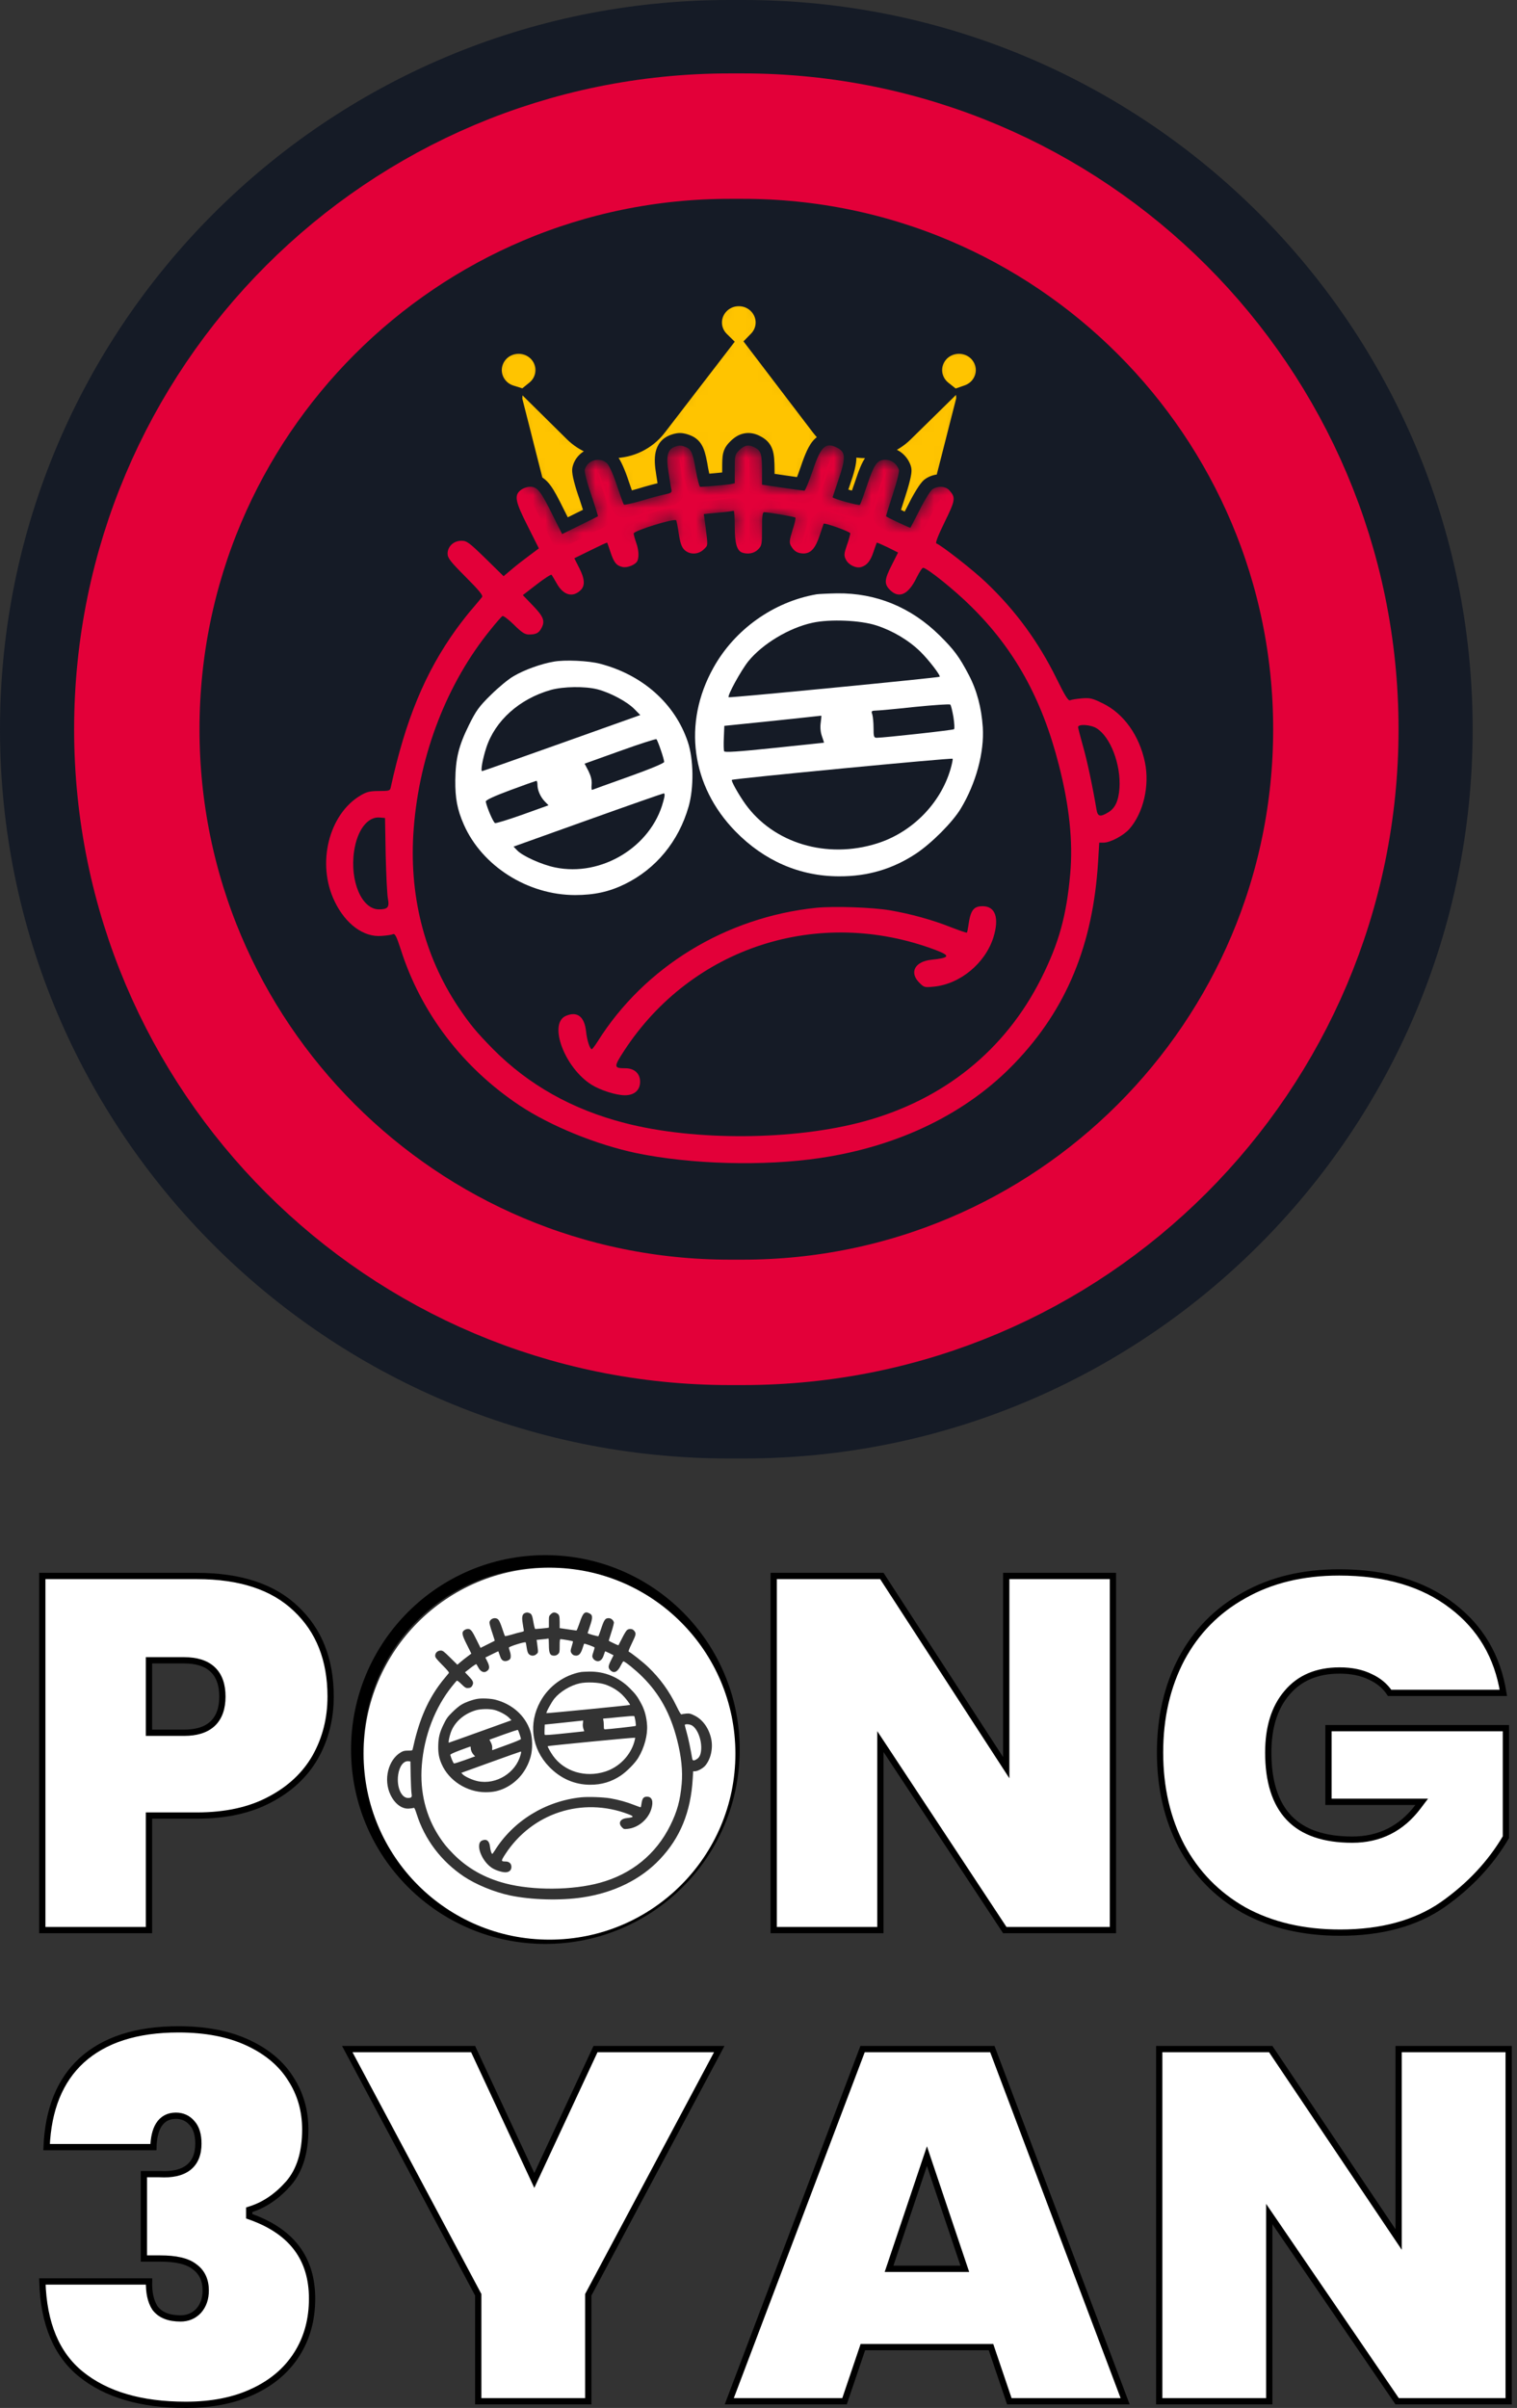 <svg width="121" height="192" viewBox="0 0 121 192" fill="none" xmlns="http://www.w3.org/2000/svg">
	<rect x="0" y="0" width="121" height="192" fill="#333333" stroke="none"/>
	<circle cx="43.5" cy="139.5" r="15" stroke="black"/>
	<path fill-rule="evenodd" clip-rule="evenodd" d="M29 139.829C29 131.639 35.639 125 43.829 125C52.019 125 58.658 131.639 58.658 139.829C58.658 148.019 52.019 154.659 43.829 154.659C35.639 154.659 29 148.019 29 139.829ZM41.865 128.619C41.657 128.705 41.607 128.923 41.688 129.419C41.723 129.663 41.763 129.911 41.779 129.972C41.799 130.068 41.774 130.088 41.561 130.134C41.429 130.159 41.095 130.25 40.816 130.336C40.538 130.417 40.294 130.473 40.279 130.453C40.259 130.433 40.163 130.159 40.056 129.84C39.945 129.495 39.818 129.212 39.748 129.141C39.525 128.918 39.119 129.034 39.043 129.343C39.028 129.409 39.109 129.744 39.246 130.134L39.27 130.207C39.381 130.548 39.468 130.818 39.459 130.828C39.454 130.833 39.195 130.964 38.886 131.116L38.329 131.395L38.025 130.782C37.655 130.022 37.544 129.885 37.321 129.885C37.23 129.885 37.098 129.931 37.022 129.992C36.809 130.159 36.844 130.351 37.245 131.147L37.594 131.851L37.305 132.069C37.148 132.185 36.895 132.383 36.748 132.509L36.48 132.737L35.907 132.17C35.385 131.658 35.32 131.608 35.147 131.608C34.904 131.608 34.712 131.79 34.712 132.018C34.712 132.155 34.793 132.266 35.279 132.758C35.709 133.193 35.836 133.35 35.801 133.401C35.77 133.441 35.644 133.593 35.517 133.745C35.386 133.892 35.152 134.196 34.99 134.419C34.002 135.802 33.384 137.312 32.913 139.485C32.893 139.576 32.852 139.586 32.548 139.586C32.265 139.586 32.158 139.612 31.971 139.723C30.958 140.321 30.568 141.907 31.145 143.107C31.49 143.832 32.063 144.257 32.63 144.207C32.787 144.197 32.949 144.171 32.99 144.151C33.05 144.126 33.101 144.227 33.233 144.637C33.871 146.664 35.188 148.406 36.991 149.617C37.969 150.27 39.413 150.863 40.669 151.132C42.392 151.492 44.687 151.557 46.475 151.289C48.972 150.914 51.11 149.86 52.625 148.259C54.261 146.537 55.097 144.48 55.254 141.826L55.289 141.233H55.426C55.639 141.233 56.049 141.01 56.237 140.802C56.682 140.291 56.885 139.424 56.733 138.674C56.556 137.819 56.065 137.12 55.406 136.795C55.072 136.628 55.001 136.613 54.737 136.633C54.575 136.648 54.408 136.674 54.367 136.694C54.312 136.714 54.21 136.557 53.952 136.025C53.375 134.835 52.645 133.827 51.703 132.925C51.293 132.53 50.3 131.75 50.148 131.694C50.107 131.684 50.193 131.456 50.406 131.015C50.751 130.306 50.761 130.23 50.553 129.997C50.431 129.865 50.188 129.85 50.021 129.966C49.96 130.007 49.778 130.301 49.626 130.61C49.493 130.876 49.374 131.102 49.338 131.171L49.327 131.192C49.317 131.208 48.603 130.868 48.557 130.827C48.552 130.822 48.648 130.508 48.77 130.128C48.901 129.728 48.983 129.399 48.962 129.343C48.896 129.151 48.729 129.024 48.542 129.024C48.278 129.024 48.182 129.161 47.959 129.835C47.853 130.154 47.751 130.437 47.731 130.463C47.696 130.493 46.87 130.265 46.87 130.219C46.87 130.215 46.943 129.994 47.033 129.724L47.047 129.683C47.291 128.968 47.285 128.781 47.017 128.644C46.647 128.452 46.5 128.588 46.237 129.384C46.12 129.728 46.004 130.012 45.978 130.012C45.958 130.012 45.763 129.984 45.508 129.947L45.289 129.915L44.641 129.819V129.333C44.636 128.826 44.605 128.735 44.403 128.629C44.225 128.532 44.084 128.558 43.927 128.715C43.785 128.857 43.78 128.882 43.78 129.318V129.774L43.643 129.804C43.511 129.824 42.802 129.89 42.691 129.89C42.665 129.89 42.604 129.662 42.554 129.384C42.458 128.811 42.407 128.684 42.23 128.619C42.078 128.558 42.017 128.558 41.865 128.619ZM43.78 131.152C43.78 131.684 43.846 131.917 44.008 131.983C44.185 132.049 44.393 132.013 44.514 131.886C44.631 131.77 44.641 131.729 44.641 131.228C44.641 130.838 44.656 130.696 44.707 130.696C44.833 130.696 45.664 130.843 45.695 130.868C45.71 130.889 45.669 131.066 45.603 131.269C45.507 131.588 45.497 131.659 45.553 131.765C45.649 131.943 45.76 132.008 45.948 132.013C46.181 132.013 46.328 131.851 46.465 131.426C46.505 131.299 46.545 131.185 46.568 131.12C46.579 131.088 46.586 131.068 46.586 131.066C46.622 131.025 47.427 131.319 47.427 131.37C47.427 131.405 47.381 131.578 47.321 131.75C47.23 132.018 47.225 132.079 47.285 132.201C47.367 132.373 47.594 132.489 47.761 132.449C47.949 132.398 48.066 132.257 48.162 131.958C48.212 131.806 48.258 131.679 48.263 131.669C48.273 131.659 48.425 131.73 48.608 131.816L48.937 131.983L48.739 132.378C48.501 132.849 48.491 132.986 48.689 133.184C48.972 133.462 49.266 133.32 49.525 132.778C49.611 132.606 49.697 132.469 49.727 132.469C49.854 132.474 50.735 133.189 51.252 133.711C52.615 135.068 53.481 136.648 54.013 138.751C54.347 140.063 54.464 141.203 54.373 142.231C54.256 143.558 54.018 144.435 53.456 145.565C52.321 147.849 50.381 149.43 47.853 150.124C45.654 150.727 42.523 150.752 40.315 150.175C38.653 149.744 37.27 148.959 36.145 147.814C35.608 147.262 35.421 147.029 35.051 146.477C33.962 144.825 33.48 142.869 33.643 140.772C33.825 138.407 34.696 136.142 36.074 134.435C36.247 134.217 36.414 134.025 36.444 134.009C36.469 133.989 36.637 134.115 36.809 134.288C37.057 134.536 37.153 134.597 37.28 134.597C37.508 134.597 37.594 134.551 37.68 134.384C37.797 134.161 37.736 134.019 37.392 133.66L37.088 133.341L37.523 133.001C37.761 132.814 37.974 132.677 37.994 132.692C38.01 132.713 38.086 132.834 38.156 132.966C38.364 133.346 38.663 133.432 38.916 133.179C39.058 133.037 39.043 132.819 38.866 132.469L38.714 132.165L39.225 131.912C39.509 131.77 39.742 131.659 39.752 131.669C39.757 131.679 39.803 131.811 39.853 131.963C39.959 132.297 40.046 132.403 40.233 132.444C40.395 132.479 40.659 132.368 40.709 132.241C40.76 132.105 40.745 131.886 40.664 131.659C40.623 131.542 40.588 131.41 40.588 131.375C40.588 131.289 41.859 130.889 41.93 130.954C41.94 130.969 41.981 131.162 42.011 131.38C42.057 131.679 42.103 131.811 42.189 131.897C42.356 132.059 42.629 132.054 42.802 131.881C42.812 131.872 42.821 131.863 42.829 131.855C42.854 131.831 42.873 131.813 42.886 131.791C42.928 131.722 42.915 131.619 42.86 131.187L42.837 131.005L42.802 130.757L43.151 130.721C43.46 130.696 43.607 130.676 43.744 130.651C43.765 130.65 43.78 130.873 43.78 131.152ZM55.203 137.586C55.644 137.859 55.979 138.746 55.928 139.501C55.898 139.906 55.791 140.139 55.568 140.271C55.32 140.423 55.239 140.402 55.203 140.179C55.087 139.475 54.904 138.599 54.773 138.143C54.692 137.849 54.621 137.581 54.621 137.55C54.621 137.444 55.016 137.469 55.203 137.586ZM32.757 141.613C32.772 142.251 32.802 142.89 32.827 143.021C32.878 143.295 32.822 143.361 32.544 143.361C32.002 143.361 31.622 142.464 31.759 141.511C31.855 140.838 32.184 140.397 32.569 140.432L32.736 140.447L32.757 141.613ZM43.101 135.666C43.775 134.435 45.006 133.553 46.364 133.315C46.435 133.305 46.723 133.29 47.013 133.285C48.238 133.269 49.343 133.725 50.244 134.622C50.7 135.078 50.867 135.301 51.172 135.889C51.425 136.375 51.572 136.932 51.612 137.555C51.663 138.351 51.399 139.344 50.913 140.154C50.655 140.585 50.001 141.248 49.505 141.583C48.77 142.074 47.975 142.312 47.073 142.307C45.832 142.307 44.707 141.811 43.8 140.873C42.402 139.424 42.134 137.424 43.101 135.666ZM49.636 135.139C49.271 134.779 48.765 134.475 48.253 134.308C47.747 134.141 46.789 134.1 46.237 134.222C45.492 134.384 44.656 134.896 44.211 135.448C43.977 135.742 43.537 136.552 43.588 136.598C43.613 136.623 50.219 135.975 50.249 135.944C50.29 135.909 49.9 135.397 49.636 135.139ZM50.705 137.616C50.725 137.601 50.715 137.423 50.685 137.226C50.649 137.028 50.609 136.846 50.584 136.831C50.563 136.811 50.052 136.846 49.454 136.907C48.856 136.973 48.299 137.023 48.223 137.023C48.096 137.028 48.086 137.044 48.122 137.14C48.142 137.206 48.162 137.398 48.162 137.571C48.162 137.854 48.172 137.89 48.263 137.89C48.527 137.885 50.675 137.646 50.705 137.616ZM46.531 137.834C46.485 137.697 46.475 137.545 46.495 137.403C46.511 137.282 46.52 137.185 46.51 137.185C46.504 137.188 46.278 137.212 45.93 137.249C45.666 137.278 45.331 137.313 44.97 137.352L43.45 137.51L43.435 137.884C43.425 138.092 43.43 138.285 43.445 138.32C43.46 138.361 43.876 138.335 45.026 138.214C45.887 138.123 46.596 138.047 46.596 138.047C46.601 138.042 46.571 137.945 46.531 137.834ZM48.273 141.259C49.373 140.909 50.275 139.992 50.594 138.888C50.639 138.731 50.669 138.579 50.66 138.558C50.644 138.523 43.734 139.192 43.689 139.232C43.658 139.263 43.897 139.693 44.114 140.002C45.006 141.254 46.683 141.765 48.273 141.259ZM38.06 135.463C37.67 135.529 37.128 135.726 36.799 135.924C36.637 136.015 36.318 136.283 36.08 136.521C35.705 136.891 35.608 137.028 35.386 137.484C35.062 138.147 34.965 138.543 34.955 139.242C34.95 139.814 35.016 140.179 35.224 140.655C35.801 141.983 37.245 142.904 38.739 142.904C39.342 142.904 39.819 142.798 40.31 142.555C41.293 142.069 42.007 141.192 42.321 140.088C42.494 139.485 42.483 138.573 42.296 138.016C41.89 136.8 40.872 135.883 39.524 135.529C39.165 135.432 38.41 135.397 38.06 135.463ZM39.444 136.344C39.849 136.451 40.376 136.734 40.609 136.972L40.796 137.165L38.319 138.056C36.951 138.548 35.821 138.953 35.801 138.953C35.75 138.953 35.816 138.568 35.933 138.208C36.211 137.342 36.981 136.648 37.969 136.364C38.364 136.253 39.053 136.243 39.444 136.344ZM41.444 138.279C41.505 138.452 41.551 138.624 41.551 138.659C41.551 138.7 41.105 138.887 40.431 139.13C39.813 139.353 39.296 139.541 39.276 139.551C39.256 139.556 39.251 139.475 39.261 139.373C39.271 139.242 39.235 139.105 39.16 138.948L39.038 138.715L40.157 138.309C40.77 138.087 41.287 137.919 41.307 137.935C41.323 137.95 41.389 138.107 41.444 138.279ZM37.549 139.379C37.549 139.561 37.64 139.769 37.776 139.916L37.898 140.042L37.088 140.336C36.637 140.498 36.247 140.62 36.211 140.61C36.156 140.589 35.958 140.128 35.917 139.926C35.907 139.88 36.16 139.759 36.687 139.561C37.118 139.399 37.488 139.267 37.513 139.262C37.533 139.257 37.549 139.313 37.549 139.379ZM41.52 139.926C41.141 141.365 39.57 142.332 38.106 142.023C37.685 141.937 37.073 141.658 36.905 141.476L36.794 141.359L39.134 140.513C40.421 140.047 41.5 139.667 41.536 139.662C41.576 139.662 41.576 139.733 41.52 139.926ZM39.449 147.576C40.923 145.2 43.496 143.609 46.353 143.31C46.921 143.254 48.121 143.295 48.684 143.392C49.332 143.503 50.021 143.696 50.589 143.923C50.862 144.03 51.1 144.116 51.111 144.101C51.12 144.091 51.141 143.994 51.156 143.888C51.222 143.392 51.318 143.26 51.607 143.26C52.012 143.26 52.139 143.635 51.946 144.258C51.688 145.079 50.903 145.737 50.077 145.823C49.778 145.854 49.758 145.854 49.611 145.702C49.282 145.372 49.464 145.023 49.991 144.967C50.573 144.906 50.604 144.84 50.128 144.658C46.435 143.25 42.427 144.562 40.289 147.865C39.95 148.391 39.955 148.427 40.325 148.427C40.609 148.427 40.791 148.594 40.791 148.858C40.791 149.126 40.609 149.288 40.31 149.288C40.036 149.288 39.545 149.131 39.261 148.954C38.41 148.417 37.888 147.013 38.44 146.76C38.8 146.598 39.033 146.776 39.084 147.247C39.114 147.54 39.205 147.819 39.266 147.819C39.282 147.819 39.362 147.712 39.449 147.576Z" fill="white"/>
	<path d="M11.882 145.014V153.896H3.372V125.662H15.703C19.18 125.662 21.801 126.543 23.607 128.271L23.608 128.272C25.444 130.003 26.371 132.328 26.371 135.274C26.371 137.046 25.961 138.653 25.145 140.101C24.333 141.517 23.125 142.649 21.513 143.495L21.511 143.495C19.932 144.337 18 144.764 15.703 144.764H12.132H11.882V145.014ZM12.132 132.386H11.882V132.636V137.912V138.162H12.132H14.689C15.657 138.162 16.43 137.934 16.96 137.435C17.494 136.932 17.739 136.196 17.739 135.274C17.739 134.352 17.494 133.616 16.96 133.114C16.43 132.614 15.657 132.386 14.689 132.386H12.132Z" fill="white" stroke="black" stroke-width="0.5"/>
	<path d="M70.223 139.698V153.896H61.713V125.662H70.338L79.801 140.24L80.261 140.948V140.104V125.662H88.771V153.896H80.145L70.682 139.56L70.223 138.866V139.698Z" fill="white" stroke="black" stroke-width="0.5"/>
	<path d="M112.897 143.669H105.963V137.797H120.115V146.489C118.892 148.568 117.212 150.362 115.067 151.871C112.928 153.35 110.207 154.099 106.89 154.099C103.949 154.099 101.396 153.498 99.22 152.305C97.07 151.083 95.413 149.386 94.246 147.211C93.104 145.033 92.529 142.544 92.529 139.738C92.529 136.933 93.104 134.444 94.246 132.266C95.413 130.09 97.07 128.407 99.219 127.213L99.219 127.213L99.221 127.212C101.37 125.992 103.896 125.378 106.809 125.378C110.53 125.378 113.53 126.274 115.828 128.045L115.829 128.046C118.082 129.762 119.443 132.069 119.912 134.983H110.841C110.468 134.43 109.955 134.005 109.312 133.71C108.62 133.365 107.797 133.198 106.85 133.198C105.058 133.198 103.644 133.789 102.641 134.991C101.645 136.158 101.161 137.751 101.161 139.738C101.161 142.019 101.697 143.769 102.813 144.943L102.813 144.943C103.932 146.12 105.634 146.685 107.864 146.685C110.027 146.685 111.777 145.809 113.096 144.07L113.4 143.669H112.897Z" fill="white" stroke="black" stroke-width="0.5"/>
	<path d="M24.892 183.28C24.892 184.96 24.486 186.434 23.678 187.708C22.87 188.982 21.711 189.975 20.19 190.684L20.188 190.684C18.697 191.391 16.91 191.75 14.822 191.75C11.237 191.75 8.458 190.924 6.455 189.303C4.517 187.734 3.478 185.288 3.378 181.915H11.887C11.868 182.787 12.014 183.499 12.356 184.022L12.36 184.029L12.365 184.035C12.792 184.607 13.497 184.862 14.404 184.862C14.971 184.862 15.455 184.661 15.838 184.26L15.838 184.26L15.844 184.253C16.226 183.823 16.409 183.276 16.409 182.634C16.409 181.817 16.118 181.171 15.516 180.739C14.944 180.283 14.008 180.083 12.774 180.083H11.478V173.356H12.725C13.696 173.411 14.475 173.255 15.016 172.84C15.569 172.416 15.824 171.758 15.824 170.926C15.824 170.225 15.665 169.654 15.3 169.266C14.972 168.888 14.541 168.698 14.028 168.698C13.431 168.698 12.961 168.948 12.655 169.443C12.391 169.871 12.259 170.466 12.236 171.201H3.715C3.841 168.174 4.781 165.881 6.508 164.289C8.314 162.648 10.879 161.811 14.237 161.811C16.411 161.811 18.253 162.17 19.772 162.878L19.772 162.878C21.296 163.587 22.426 164.541 23.176 165.732L23.176 165.732L23.178 165.735C23.958 166.93 24.349 168.281 24.349 169.796C24.349 171.64 23.9 173.055 23.031 174.074C22.137 175.094 21.143 175.779 20.05 176.139L19.878 176.195V176.376V176.538V176.714L20.043 176.773C21.681 177.367 22.889 178.206 23.688 179.281C24.487 180.354 24.892 181.682 24.892 183.28Z" fill="white" stroke="black" stroke-width="0.5"/>
	<path d="M57.37 163.385L46.952 182.92L46.923 182.975V183.037V191.467H38.147V183.037V182.975L38.117 182.92L27.7 163.385H37.737L42.392 173.374L42.618 173.86L42.845 173.374L47.499 163.385H57.37Z" fill="white" stroke="black" stroke-width="0.5"/>
	<path d="M79.102 187.317L79.045 187.147H78.866H69.004H68.825L68.767 187.317L67.362 191.467H58.168L68.801 163.385H79.152L89.744 191.467H80.507L79.102 187.317ZM76.609 180.906H76.957L76.846 180.577L74.172 172.624L73.935 171.919L73.698 172.624L71.024 180.577L70.913 180.906H71.261H76.609Z" fill="white" stroke="black" stroke-width="0.5"/>
	<path d="M101.239 177.345V191.467H92.463V163.385H101.356L111.101 177.889L111.559 178.57V177.749V163.385H120.335V191.467H111.441L101.695 177.204L101.239 176.536V177.345Z" fill="white" stroke="black" stroke-width="0.5"/>
	<path d="M59.317 0H58.146C26.033 0 0 26.033 0 58.146V58.147C0 90.26 26.033 116.293 58.146 116.293H59.317C91.43 116.293 117.463 90.26 117.463 58.147V58.146C117.463 26.033 91.43 0 59.317 0Z" fill="#151B26"/>
	<path d="M59.258 10.854H58.205C32.086 10.854 10.913 32.027 10.913 58.146C10.913 84.265 32.086 105.439 58.205 105.439H59.258C85.377 105.439 106.551 84.265 106.551 58.146C106.551 32.027 85.377 10.854 59.258 10.854Z" stroke="#E30039" stroke-width="10"/>
	<path d="M53.77 35.644C53.245 35.859 53.117 36.404 53.321 37.645C53.411 38.254 53.513 38.874 53.552 39.026C53.603 39.267 53.539 39.318 53.002 39.432C52.669 39.495 51.824 39.723 51.121 39.939C50.417 40.142 49.803 40.28 49.764 40.23C49.713 40.179 49.47 39.495 49.202 38.697C48.92 37.836 48.6 37.126 48.421 36.949C47.858 36.391 46.834 36.683 46.642 37.456C46.604 37.62 46.808 38.456 47.154 39.432C47.462 40.37 47.717 41.142 47.692 41.168C47.679 41.18 47.026 41.509 46.246 41.889L44.838 42.586L44.07 41.053C43.136 39.153 42.854 38.811 42.291 38.811C42.061 38.811 41.728 38.925 41.536 39.077C40.999 39.494 41.088 39.976 42.099 41.965L42.982 43.726L42.253 44.271C41.856 44.562 41.216 45.056 40.845 45.373L40.167 45.943L38.721 44.524C37.403 43.245 37.237 43.118 36.801 43.118C36.187 43.118 35.701 43.574 35.701 44.144C35.701 44.486 35.906 44.764 37.134 45.993C38.221 47.083 38.541 47.475 38.452 47.602C38.375 47.704 38.055 48.084 37.735 48.464C37.403 48.831 36.814 49.592 36.405 50.149C33.909 53.608 32.348 57.382 31.158 62.818C31.107 63.046 31.005 63.071 30.237 63.071C29.52 63.071 29.251 63.134 28.778 63.413C26.22 64.908 25.234 68.873 26.693 71.876C27.563 73.687 29.01 74.751 30.442 74.625C30.839 74.6 31.248 74.536 31.351 74.486C31.505 74.422 31.633 74.675 31.966 75.702C33.578 80.769 36.904 85.127 41.459 88.154C43.929 89.789 47.576 91.271 50.749 91.942C55.1 92.842 60.897 93.007 65.414 92.335C71.723 91.398 77.123 88.763 80.948 84.759C85.081 80.452 87.192 75.308 87.589 68.67L87.679 67.188H88.024C88.561 67.188 89.598 66.631 90.071 66.111C91.197 64.832 91.709 62.665 91.325 60.79C90.878 58.65 89.636 56.902 87.973 56.091C87.128 55.673 86.949 55.634 86.284 55.685C85.874 55.723 85.452 55.786 85.35 55.837C85.209 55.888 84.953 55.496 84.301 54.165C82.842 51.188 80.999 48.667 78.62 46.412C77.583 45.423 75.075 43.473 74.691 43.333C74.589 43.308 74.806 42.738 75.344 41.636C76.214 39.862 76.24 39.672 75.715 39.089C75.408 38.76 74.793 38.722 74.371 39.013C74.218 39.114 73.757 39.849 73.373 40.622C72.977 41.407 72.631 42.054 72.618 42.079C72.593 42.117 70.788 41.269 70.673 41.167C70.66 41.154 70.903 40.369 71.21 39.418C71.543 38.417 71.748 37.594 71.697 37.455C71.53 36.974 71.108 36.657 70.634 36.657C69.969 36.657 69.725 36.999 69.163 38.684C68.894 39.482 68.638 40.191 68.587 40.255C68.498 40.331 66.412 39.761 66.412 39.646C66.412 39.634 66.617 39.026 66.86 38.304C67.474 36.518 67.461 36.049 66.783 35.706C65.849 35.225 65.477 35.567 64.812 37.556C64.518 38.417 64.223 39.127 64.159 39.127C64.095 39.127 63.315 39.013 62.419 38.886L60.781 38.646V37.429C60.769 36.163 60.692 35.934 60.18 35.668C59.732 35.428 59.374 35.491 58.977 35.884C58.618 36.239 58.606 36.301 58.606 37.391V38.531L58.261 38.607C57.928 38.658 56.137 38.823 55.855 38.823C55.791 38.823 55.637 38.253 55.51 37.556C55.267 36.124 55.138 35.808 54.691 35.643C54.307 35.492 54.153 35.492 53.77 35.644ZM58.606 41.978C58.606 43.308 58.773 43.891 59.182 44.056C59.63 44.22 60.154 44.132 60.461 43.815C60.756 43.524 60.781 43.422 60.781 42.168C60.781 41.193 60.819 40.838 60.947 40.838C61.267 40.838 63.366 41.206 63.443 41.269C63.481 41.32 63.379 41.763 63.212 42.27C62.969 43.068 62.943 43.246 63.084 43.512C63.327 43.955 63.609 44.12 64.082 44.133C64.671 44.133 65.042 43.727 65.388 42.663C65.541 42.182 65.695 41.776 65.695 41.763C65.784 41.662 67.819 42.397 67.819 42.523C67.819 42.612 67.704 43.043 67.551 43.473C67.32 44.145 67.308 44.297 67.461 44.601C67.666 45.032 68.242 45.323 68.664 45.222C69.137 45.095 69.432 44.741 69.675 43.993C69.803 43.613 69.918 43.296 69.93 43.271C69.956 43.246 70.34 43.423 70.8 43.639L71.632 44.056L71.134 45.045C70.532 46.223 70.507 46.565 71.005 47.059C71.722 47.756 72.465 47.401 73.117 46.046C73.335 45.615 73.552 45.273 73.629 45.273C73.949 45.285 76.175 47.072 77.48 48.377C80.922 51.771 83.111 55.724 84.454 60.981C85.299 64.262 85.593 67.113 85.363 69.684C85.068 73.003 84.467 75.195 83.047 78.02C80.18 83.733 75.28 87.686 68.894 89.422C63.341 90.93 55.433 90.992 49.853 89.549C45.656 88.472 42.163 86.508 39.322 83.645C37.966 82.264 37.492 81.682 36.558 80.301C33.807 76.171 32.591 71.281 33.001 66.036C33.461 60.12 35.662 54.457 39.143 50.188C39.578 49.643 40 49.162 40.077 49.123C40.141 49.073 40.563 49.389 40.999 49.82C41.626 50.441 41.869 50.593 42.188 50.593C42.764 50.593 42.982 50.479 43.199 50.061C43.494 49.504 43.34 49.149 42.47 48.25L41.702 47.452L42.803 46.603C43.404 46.134 43.942 45.792 43.993 45.83C44.031 45.881 44.223 46.185 44.402 46.514C44.927 47.464 45.681 47.68 46.322 47.047C46.68 46.691 46.642 46.147 46.194 45.273L45.809 44.513L47.102 43.879C47.818 43.524 48.407 43.246 48.432 43.271C48.445 43.296 48.561 43.626 48.688 44.005C48.956 44.842 49.174 45.108 49.648 45.209C50.057 45.298 50.723 45.02 50.85 44.702C50.978 44.361 50.94 43.815 50.735 43.245C50.633 42.954 50.544 42.625 50.544 42.536C50.544 42.321 53.755 41.32 53.934 41.484C53.96 41.522 54.063 42.004 54.139 42.548C54.254 43.296 54.37 43.625 54.587 43.841C55.01 44.246 55.7 44.234 56.136 43.803C56.495 43.448 56.481 43.625 56.225 41.611L56.136 40.99L57.019 40.902C57.799 40.838 58.17 40.788 58.516 40.725C58.568 40.724 58.606 41.281 58.606 41.978ZM87.462 58.067C88.575 58.751 89.419 60.968 89.291 62.856C89.214 63.869 88.946 64.452 88.382 64.782C87.755 65.162 87.55 65.111 87.461 64.554C87.166 62.792 86.706 60.601 86.373 59.461C86.169 58.726 85.99 58.055 85.99 57.979C85.99 57.712 86.987 57.776 87.462 58.067ZM30.762 68.139C30.801 69.735 30.877 71.331 30.941 71.66C31.07 72.344 30.929 72.509 30.225 72.509C28.856 72.509 27.896 70.267 28.242 67.885C28.485 66.2 29.317 65.098 30.289 65.186L30.711 65.224L30.762 68.139Z" fill="#E30039"/>
	<path d="M65.132 47.387C61.703 47.983 58.593 50.187 56.892 53.265C54.448 57.661 55.125 62.665 58.658 66.288C60.948 68.632 63.789 69.874 66.924 69.874C69.202 69.886 71.211 69.291 73.067 68.062C74.32 67.226 75.971 65.567 76.624 64.49C77.852 62.463 78.517 59.98 78.39 57.991C78.287 56.433 77.916 55.039 77.277 53.823C76.509 52.353 76.087 51.796 74.935 50.656C72.657 48.413 69.868 47.273 66.771 47.311C66.041 47.324 65.312 47.362 65.132 47.387ZM69.905 49.87C71.198 50.288 72.477 51.048 73.398 51.948C74.064 52.594 75.049 53.874 74.947 53.962C74.87 54.038 58.184 55.66 58.12 55.596C57.992 55.483 59.105 53.455 59.694 52.721C60.82 51.34 62.931 50.061 64.812 49.655C66.207 49.351 68.626 49.452 69.905 49.87ZM76.047 57.167C76.124 57.661 76.149 58.105 76.099 58.143C76.022 58.219 70.597 58.815 69.931 58.827C69.701 58.827 69.675 58.738 69.675 58.029C69.675 57.598 69.624 57.117 69.573 56.952C69.484 56.712 69.509 56.673 69.829 56.661C70.021 56.661 71.428 56.534 72.938 56.369C74.448 56.217 75.741 56.129 75.791 56.179C75.855 56.217 75.957 56.673 76.047 57.167ZM65.465 57.611C65.413 57.966 65.439 58.346 65.554 58.688C65.656 58.967 65.733 59.207 65.72 59.22C65.72 59.22 63.929 59.409 61.753 59.638C58.849 59.942 57.799 60.005 57.761 59.903C57.723 59.815 57.709 59.333 57.736 58.814L57.774 57.876L61.612 57.484C63.724 57.256 65.477 57.078 65.503 57.066C65.529 57.066 65.503 57.307 65.465 57.611ZM75.817 61.323C75.011 64.085 72.733 66.377 69.956 67.252C65.939 68.518 61.703 67.239 59.451 64.11C58.901 63.337 58.299 62.261 58.376 62.185C58.491 62.084 75.945 60.411 75.983 60.499C76.009 60.55 75.932 60.93 75.817 61.323Z" fill="white"/>
	<path d="M44.16 52.759C43.174 52.923 41.805 53.417 40.973 53.912C40.564 54.14 39.757 54.811 39.156 55.406C38.209 56.331 37.967 56.673 37.404 57.813C36.585 59.473 36.341 60.461 36.316 62.209C36.303 63.641 36.469 64.553 36.994 65.744C38.453 69.063 42.1 71.368 45.875 71.368C47.397 71.368 48.601 71.103 49.842 70.495C52.325 69.278 54.129 67.087 54.922 64.325C55.357 62.818 55.331 60.537 54.858 59.143C53.834 56.104 51.262 53.81 47.858 52.923C46.949 52.683 45.042 52.594 44.16 52.759ZM47.653 54.963C48.677 55.229 50.008 55.939 50.596 56.534L51.07 57.015L44.813 59.245C41.357 60.474 38.504 61.487 38.453 61.487C38.324 61.487 38.491 60.525 38.785 59.625C39.489 57.459 41.434 55.724 43.929 55.014C44.928 54.735 46.668 54.71 47.653 54.963ZM52.707 59.802C52.861 60.233 52.976 60.664 52.976 60.752C52.976 60.853 51.85 61.322 50.148 61.93C48.587 62.488 47.281 62.956 47.23 62.982C47.179 62.995 47.166 62.792 47.192 62.539C47.217 62.209 47.128 61.867 46.936 61.474L46.629 60.891L49.457 59.878C51.005 59.321 52.31 58.902 52.361 58.94C52.4 58.979 52.566 59.372 52.707 59.802ZM42.867 62.552C42.867 63.008 43.097 63.528 43.443 63.895L43.75 64.211L41.702 64.946C40.563 65.351 39.578 65.655 39.489 65.63C39.348 65.579 38.849 64.426 38.746 63.92C38.721 63.805 39.361 63.502 40.691 63.007C41.779 62.602 42.713 62.273 42.777 62.26C42.829 62.248 42.867 62.387 42.867 62.552ZM52.9 63.92C51.94 67.518 47.973 69.937 44.275 69.165C43.213 68.949 41.665 68.252 41.242 67.796L40.961 67.505L46.873 65.389C50.123 64.224 52.848 63.274 52.938 63.261C53.04 63.261 53.04 63.438 52.9 63.92Z" fill="white"/>
	<path d="M65.106 72.383C57.89 73.13 51.389 77.108 47.666 83.05C47.448 83.391 47.243 83.658 47.205 83.658C47.051 83.658 46.821 82.961 46.744 82.227C46.616 81.049 46.028 80.605 45.119 81.01C43.724 81.644 45.042 85.153 47.191 86.496C47.908 86.939 49.149 87.332 49.84 87.332C50.596 87.332 51.056 86.927 51.056 86.255C51.056 85.596 50.596 85.178 49.879 85.178C48.945 85.178 48.932 85.09 49.789 83.772C55.189 75.512 65.311 72.231 74.64 75.754C75.842 76.21 75.765 76.374 74.294 76.526C72.964 76.666 72.503 77.54 73.335 78.363C73.706 78.743 73.757 78.743 74.512 78.668C76.598 78.452 78.581 76.805 79.234 74.753C79.72 73.195 79.4 72.257 78.376 72.257C77.647 72.257 77.404 72.586 77.237 73.828C77.198 74.094 77.148 74.335 77.122 74.36C77.097 74.398 76.495 74.183 75.804 73.916C74.371 73.347 72.63 72.865 70.993 72.586C69.572 72.344 66.539 72.243 65.106 72.383Z" fill="#E30039"/>
	<mask id="mask0_163_46" style="mask-type:alpha" maskUnits="userSpaceOnUse" x="39" y="23" width="40" height="20">
	<path fill-rule="evenodd" clip-rule="evenodd" d="M77.268 31.675C77.274 31.782 77.266 31.892 77.239 32L75.476 38.916C75.149 38.759 74.702 38.785 74.371 39.013C74.218 39.114 73.757 39.849 73.373 40.622C73.037 41.288 72.737 41.854 72.646 42.026L72.618 42.079C72.593 42.117 70.788 41.269 70.673 41.167C70.66 41.154 70.903 40.369 71.21 39.418C71.543 38.417 71.748 37.594 71.697 37.455C71.53 36.974 71.108 36.657 70.634 36.657C69.969 36.657 69.725 36.999 69.162 38.684C68.894 39.482 68.638 40.191 68.587 40.255C68.498 40.331 66.412 39.761 66.412 39.646C66.412 39.634 66.597 39.083 66.825 38.407L66.859 38.304C67.474 36.517 67.461 36.049 66.783 35.706C65.849 35.225 65.477 35.567 64.812 37.556C64.518 38.417 64.224 39.127 64.159 39.127C64.109 39.127 63.616 39.056 62.972 38.965H62.971L62.971 38.965H62.971L62.419 38.886L60.781 38.645V37.429C60.769 36.162 60.692 35.934 60.18 35.668C59.732 35.427 59.374 35.491 58.977 35.883C58.619 36.238 58.606 36.301 58.606 37.391V38.531L58.261 38.607C57.928 38.658 56.136 38.823 55.855 38.823C55.791 38.823 55.637 38.253 55.51 37.556C55.267 36.124 55.138 35.807 54.691 35.643C54.307 35.491 54.154 35.491 53.77 35.644C53.245 35.859 53.117 36.404 53.321 37.645C53.411 38.253 53.513 38.874 53.552 39.026C53.603 39.267 53.539 39.318 53.002 39.431C52.669 39.495 51.825 39.723 51.121 39.938C50.417 40.141 49.803 40.28 49.764 40.23C49.713 40.179 49.47 39.495 49.202 38.697C48.92 37.836 48.6 37.126 48.421 36.948C47.858 36.391 46.834 36.683 46.642 37.456C46.604 37.62 46.809 38.456 47.154 39.432L47.215 39.616C47.494 40.468 47.715 41.144 47.692 41.167C47.679 41.18 47.026 41.509 46.245 41.889L44.938 42.536H44.813L44.07 41.053C43.207 39.297 42.901 38.872 42.415 38.817L40.693 32.036C40.665 31.924 40.657 31.812 40.664 31.702C39.714 31.408 39.023 30.536 39.023 29.509C39.023 28.241 40.075 27.21 41.367 27.21C42.66 27.21 43.711 28.241 43.711 29.509C43.711 30.223 43.378 30.861 42.855 31.284L45.93 34.322C46.707 35.09 47.785 35.53 48.888 35.53C50.193 35.53 51.436 34.922 52.219 33.904L57.272 27.338C56.847 26.922 56.585 26.347 56.585 25.714C56.585 24.446 57.636 23.415 58.929 23.415C60.221 23.415 61.273 24.446 61.273 25.714C61.273 26.328 61.024 26.886 60.622 27.299C60.623 27.301 60.625 27.303 60.626 27.305L65.642 33.889C66.425 34.916 67.673 35.53 68.981 35.53C70.094 35.53 71.141 35.105 71.928 34.333L75.022 31.298C74.489 30.876 74.146 30.232 74.146 29.509C74.146 28.241 75.198 27.21 76.49 27.21C77.783 27.21 78.834 28.241 78.834 29.509C78.834 30.509 78.179 31.359 77.268 31.675ZM65.695 41.763C65.779 41.668 67.573 42.308 67.796 42.493L65.439 42.505C65.522 42.252 65.601 42.033 65.648 41.9V41.899C65.677 41.817 65.695 41.767 65.695 41.763ZM63.212 42.27C63.185 42.359 63.161 42.441 63.139 42.516L60.78 42.528C60.781 42.419 60.781 42.3 60.781 42.168C60.781 41.193 60.819 40.838 60.947 40.838C61.267 40.838 63.366 41.206 63.443 41.269C63.481 41.32 63.379 41.763 63.212 42.27ZM58.606 41.978C58.606 42.181 58.61 42.367 58.618 42.536H56.343C56.327 42.4 56.306 42.243 56.284 42.065L56.283 42.064L56.283 42.062C56.266 41.926 56.246 41.776 56.225 41.611L56.136 40.99L57.019 40.902C57.799 40.838 58.17 40.788 58.516 40.724C58.568 40.724 58.606 41.281 58.606 41.978ZM53.934 41.484C53.96 41.521 54.061 41.997 54.138 42.536H50.544V42.536C50.544 42.32 53.755 41.319 53.934 41.484Z" fill="white"/>
	</mask>
	<g mask="url(#mask0_163_46)">
	<path fill-rule="evenodd" clip-rule="evenodd" d="M77.268 31.675C77.274 31.782 77.266 31.892 77.239 32L75.476 38.916C75.149 38.759 74.702 38.785 74.371 39.013C74.218 39.114 73.757 39.849 73.373 40.622C73.037 41.288 72.737 41.854 72.646 42.026L72.618 42.079C72.593 42.117 70.788 41.269 70.673 41.167C70.66 41.154 70.903 40.369 71.21 39.418C71.543 38.417 71.748 37.594 71.697 37.455C71.53 36.974 71.108 36.657 70.634 36.657C69.969 36.657 69.725 36.999 69.162 38.684C68.894 39.482 68.638 40.191 68.587 40.255C68.498 40.331 66.412 39.761 66.412 39.646C66.412 39.634 66.597 39.083 66.825 38.407L66.859 38.304C67.474 36.517 67.461 36.049 66.783 35.706C65.849 35.225 65.477 35.567 64.812 37.556C64.518 38.417 64.224 39.127 64.159 39.127C64.109 39.127 63.616 39.056 62.972 38.965H62.971L62.971 38.965H62.971L62.419 38.886L60.781 38.645V37.429C60.769 36.162 60.692 35.934 60.18 35.668C59.732 35.427 59.374 35.491 58.977 35.883C58.619 36.238 58.606 36.301 58.606 37.391V38.531L58.261 38.607C57.928 38.658 56.136 38.823 55.855 38.823C55.791 38.823 55.637 38.253 55.51 37.556C55.267 36.124 55.138 35.807 54.691 35.643C54.307 35.491 54.154 35.491 53.77 35.644C53.245 35.859 53.117 36.404 53.321 37.645C53.411 38.253 53.513 38.874 53.552 39.026C53.603 39.267 53.539 39.318 53.002 39.431C52.669 39.495 51.825 39.723 51.121 39.938C50.417 40.141 49.803 40.28 49.764 40.23C49.713 40.179 49.47 39.495 49.202 38.697C48.92 37.836 48.6 37.126 48.421 36.948C47.858 36.391 46.834 36.683 46.642 37.456C46.604 37.62 46.809 38.456 47.154 39.432L47.215 39.616C47.494 40.468 47.715 41.144 47.692 41.167C47.679 41.18 47.026 41.509 46.245 41.889L44.938 42.536H44.813L44.07 41.053C43.207 39.297 42.901 38.872 42.415 38.817L40.693 32.036C40.665 31.924 40.657 31.812 40.664 31.702C39.714 31.408 39.023 30.536 39.023 29.509C39.023 28.241 40.075 27.21 41.367 27.21C42.66 27.21 43.711 28.241 43.711 29.509C43.711 30.223 43.378 30.861 42.855 31.284L45.93 34.322C46.707 35.09 47.785 35.53 48.888 35.53C50.193 35.53 51.436 34.922 52.219 33.904L57.272 27.338C56.847 26.922 56.585 26.347 56.585 25.714C56.585 24.446 57.636 23.415 58.929 23.415C60.221 23.415 61.273 24.446 61.273 25.714C61.273 26.328 61.024 26.886 60.622 27.299C60.623 27.301 60.625 27.303 60.626 27.305L65.642 33.889C66.425 34.916 67.673 35.53 68.981 35.53C70.094 35.53 71.141 35.105 71.928 34.333L75.022 31.298C74.489 30.876 74.146 30.232 74.146 29.509C74.146 28.241 75.198 27.21 76.49 27.21C77.783 27.21 78.834 28.241 78.834 29.509C78.834 30.509 78.179 31.359 77.268 31.675ZM65.695 41.763C65.779 41.668 67.573 42.308 67.796 42.493L65.439 42.505C65.522 42.252 65.601 42.033 65.648 41.9V41.899C65.677 41.817 65.695 41.767 65.695 41.763ZM63.212 42.27C63.185 42.359 63.161 42.441 63.139 42.516L60.78 42.528C60.781 42.419 60.781 42.3 60.781 42.168C60.781 41.193 60.819 40.838 60.947 40.838C61.267 40.838 63.366 41.206 63.443 41.269C63.481 41.32 63.379 41.763 63.212 42.27ZM58.606 41.978C58.606 42.181 58.61 42.367 58.618 42.536H56.343C56.327 42.4 56.306 42.243 56.284 42.065L56.283 42.064L56.283 42.062C56.266 41.926 56.246 41.776 56.225 41.611L56.136 40.99L57.019 40.902C57.799 40.838 58.17 40.788 58.516 40.724C58.568 40.724 58.606 41.281 58.606 41.978ZM53.934 41.484C53.96 41.521 54.061 41.997 54.138 42.536H50.544V42.536C50.544 42.32 53.755 41.319 53.934 41.484Z" fill="#FFC400"/>
	<path d="M77.239 32L78.207 32.247L78.208 32.246L77.239 32ZM77.268 31.675L76.941 30.73L76.227 30.977L76.27 31.732L77.268 31.675ZM75.476 38.916L75.042 39.817L76.143 40.346L76.445 39.163L75.476 38.916ZM74.371 39.013L74.922 39.848L74.931 39.842L74.94 39.836L74.371 39.013ZM73.373 40.622L74.266 41.073L74.269 41.067L73.373 40.622ZM72.646 42.026L71.762 41.558L71.761 41.559L72.646 42.026ZM72.618 42.079L73.452 42.631L73.479 42.59L73.502 42.546L72.618 42.079ZM70.673 41.167L69.969 41.877L69.99 41.898L70.012 41.917L70.673 41.167ZM71.21 39.418L70.261 39.103L70.259 39.111L71.21 39.418ZM71.697 37.455L70.751 37.781L70.755 37.792L70.759 37.802L71.697 37.455ZM69.162 38.684L70.11 39.003L70.111 39.001L69.162 38.684ZM68.587 40.255L69.234 41.017L69.308 40.954L69.368 40.879L68.587 40.255ZM66.825 38.407L65.877 38.088L66.825 38.407ZM66.859 38.304L65.914 37.978L65.912 37.984L66.859 38.304ZM66.783 35.706L66.325 36.595L66.332 36.599L66.783 35.706ZM64.812 37.556L65.758 37.879L65.761 37.873L64.812 37.556ZM62.972 38.965L63.113 37.975L63.111 37.974L62.972 38.965ZM62.971 38.965L62.831 39.955L62.832 39.955L62.971 38.965ZM62.971 38.965L63.112 37.974L63.111 37.974L62.971 38.965ZM62.971 38.965L62.83 39.955L62.831 39.955L62.971 38.965ZM62.419 38.886L62.274 39.875L62.278 39.876L62.419 38.886ZM60.781 38.645H59.781V39.509L60.636 39.635L60.781 38.645ZM60.781 37.429H61.781L61.781 37.419L60.781 37.429ZM60.18 35.668L59.706 36.549L59.718 36.555L60.18 35.668ZM58.977 35.883L58.273 35.173L58.977 35.883ZM58.606 38.531L58.821 39.508L59.606 39.335V38.531H58.606ZM58.261 38.607L58.412 39.596L58.444 39.59L58.476 39.584L58.261 38.607ZM55.51 37.556L54.524 37.723L54.526 37.736L55.51 37.556ZM54.691 35.643L54.324 36.573L54.335 36.577L54.346 36.581L54.691 35.643ZM53.77 35.644L53.401 34.714L53.39 34.718L53.77 35.644ZM53.321 37.645L54.311 37.5L54.31 37.491L54.308 37.483L53.321 37.645ZM53.552 39.026L54.53 38.817L54.526 38.798L54.521 38.779L53.552 39.026ZM53.002 39.431L53.189 40.414L53.199 40.412L53.209 40.41L53.002 39.431ZM51.121 39.938L51.398 40.899L51.406 40.897L51.413 40.895L51.121 39.938ZM49.764 40.23L50.562 39.626L50.519 39.569L50.468 39.519L49.764 40.23ZM49.202 38.697L48.251 39.008L48.254 39.016L49.202 38.697ZM48.421 36.948L49.126 36.239L49.124 36.238L48.421 36.948ZM46.642 37.456L45.672 37.214L45.67 37.222L45.668 37.23L46.642 37.456ZM47.154 39.432L48.105 39.121L48.101 39.109L48.097 39.098L47.154 39.432ZM47.215 39.616L46.264 39.927V39.927L47.215 39.616ZM47.692 41.167L46.988 40.457L46.988 40.457L47.692 41.167ZM46.245 41.889L45.808 40.99L45.802 40.993L46.245 41.889ZM44.938 42.536V43.536H45.172L45.382 43.433L44.938 42.536ZM44.813 42.536L43.919 42.984L44.196 43.536H44.813V42.536ZM44.07 41.053L43.173 41.494L43.176 41.501L44.07 41.053ZM42.415 38.817L41.446 39.063L41.616 39.734L42.304 39.811L42.415 38.817ZM40.693 32.036L39.724 32.282L39.724 32.282L40.693 32.036ZM40.664 31.702L41.662 31.766L41.713 30.979L40.959 30.746L40.664 31.702ZM42.855 31.284L42.227 30.506L41.357 31.209L42.153 31.995L42.855 31.284ZM45.93 34.322L46.633 33.61H46.633L45.93 34.322ZM52.219 33.904L51.427 33.295L52.219 33.904ZM57.272 27.338L58.064 27.948L58.605 27.245L57.972 26.624L57.272 27.338ZM60.622 27.299L59.905 26.602L59.302 27.22L59.827 27.907L60.622 27.299ZM60.626 27.305L59.809 27.881L59.819 27.896L59.83 27.91L60.626 27.305ZM65.642 33.889L66.438 33.283L65.642 33.889ZM71.928 34.333L71.228 33.619L71.228 33.619L71.928 34.333ZM75.022 31.298L75.722 32.012L76.532 31.218L75.642 30.514L75.022 31.298ZM67.796 42.493L67.801 43.493L70.556 43.479L68.434 41.722L67.796 42.493ZM65.695 41.763L64.946 41.1L64.695 41.384V41.763H65.695ZM65.439 42.505L64.49 42.192L64.055 43.511L65.444 43.505L65.439 42.505ZM65.648 41.9L66.59 42.235L66.591 42.231L65.648 41.9ZM65.648 41.899L64.706 41.564L64.705 41.568L65.648 41.899ZM63.139 42.516L63.144 43.516L63.89 43.512L64.099 42.796L63.139 42.516ZM63.212 42.27L62.262 41.959L62.259 41.968L62.256 41.979L63.212 42.27ZM60.78 42.528L59.78 42.52L59.772 43.533L60.785 43.528L60.78 42.528ZM63.443 41.269L64.244 40.67L64.172 40.575L64.08 40.498L63.443 41.269ZM58.618 42.536V43.536H59.667L59.617 42.489L58.618 42.536ZM56.343 42.536L55.351 42.66L55.46 43.536H56.343V42.536ZM56.284 42.065L55.292 42.192V42.193L56.284 42.065ZM56.283 42.064L57.275 41.937L57.275 41.935L56.283 42.064ZM56.283 42.062L55.291 42.19L55.291 42.191L56.283 42.062ZM56.225 41.611L57.217 41.485L57.216 41.477L57.215 41.468L56.225 41.611ZM56.136 40.99L56.036 39.995L54.997 40.099L55.146 41.133L56.136 40.99ZM57.019 40.902L56.938 39.905L56.928 39.906L56.919 39.907L57.019 40.902ZM58.516 40.724L58.503 39.724L58.418 39.726L58.335 39.741L58.516 40.724ZM54.138 42.536V43.536H55.29L55.128 42.396L54.138 42.536ZM53.934 41.484L54.764 40.925L54.698 40.828L54.611 40.748L53.934 41.484ZM50.544 42.536L49.544 42.539L49.546 43.536H50.544V42.536ZM50.544 42.536H49.544V42.538L50.544 42.536ZM78.208 32.246C78.264 32.026 78.278 31.814 78.266 31.618L76.27 31.732C76.271 31.751 76.269 31.757 76.269 31.755L78.208 32.246ZM76.445 39.163L78.207 32.247L76.27 31.753L74.507 38.669L76.445 39.163ZM74.94 39.836C74.947 39.831 74.97 39.819 75.004 39.817C75.02 39.815 75.033 39.816 75.042 39.818C75.051 39.82 75.05 39.821 75.042 39.817L75.909 38.014C75.257 37.701 74.427 37.759 73.803 38.19L74.94 39.836ZM74.269 41.067C74.448 40.707 74.643 40.358 74.808 40.094C74.891 39.961 74.959 39.86 75.007 39.795C75.019 39.779 75.028 39.767 75.035 39.759C75.042 39.75 75.045 39.746 75.045 39.747C75.044 39.747 75.043 39.749 75.039 39.753C75.036 39.756 75.03 39.762 75.022 39.77C75.01 39.781 74.975 39.813 74.922 39.848L73.822 38.178C73.692 38.263 73.599 38.364 73.555 38.412C73.5 38.474 73.448 38.54 73.402 38.602C73.309 38.727 73.209 38.877 73.11 39.037C72.909 39.359 72.683 39.764 72.478 40.177L74.269 41.067ZM73.53 42.494C73.621 42.321 73.925 41.748 74.266 41.073L72.481 40.171C72.149 40.828 71.853 41.388 71.762 41.558L73.53 42.494ZM73.502 42.546L73.53 42.493L71.761 41.559L71.734 41.612L73.502 42.546ZM70.012 41.917C70.095 41.99 70.18 42.04 70.197 42.05C70.234 42.073 70.274 42.095 70.311 42.115C70.385 42.156 70.476 42.203 70.573 42.251C70.769 42.35 71.014 42.468 71.254 42.581C71.493 42.693 71.734 42.803 71.921 42.884C72.013 42.924 72.103 42.962 72.177 42.99C72.21 43.002 72.263 43.022 72.321 43.038C72.344 43.045 72.411 43.063 72.495 43.073C72.532 43.078 72.629 43.088 72.752 43.071C72.829 43.06 73.205 43.004 73.452 42.631L71.784 41.527C72.03 41.155 72.405 41.1 72.479 41.09C72.599 41.073 72.693 41.083 72.726 41.087C72.802 41.096 72.857 41.111 72.865 41.114C72.894 41.122 72.906 41.127 72.887 41.12C72.857 41.109 72.801 41.086 72.718 41.05C72.556 40.979 72.334 40.878 72.105 40.77C71.875 40.663 71.647 40.552 71.471 40.464C71.382 40.419 71.313 40.383 71.267 40.358C71.255 40.352 71.246 40.347 71.24 40.344C71.237 40.342 71.234 40.34 71.232 40.339C71.231 40.338 71.23 40.338 71.23 40.338C71.23 40.338 71.231 40.339 71.234 40.34C71.237 40.342 71.242 40.345 71.248 40.349C71.255 40.354 71.29 40.378 71.334 40.416L70.012 41.917ZM70.259 39.111C70.105 39.589 69.965 40.027 69.866 40.35C69.817 40.51 69.776 40.647 69.747 40.747C69.733 40.795 69.719 40.845 69.709 40.888C69.704 40.907 69.695 40.943 69.688 40.984C69.685 41.001 69.677 41.05 69.674 41.112C69.672 41.14 69.67 41.208 69.681 41.294C69.684 41.319 69.712 41.623 69.969 41.877L71.377 40.456C71.522 40.6 71.587 40.752 71.615 40.833C71.646 40.92 71.659 40.994 71.664 41.037C71.675 41.122 71.672 41.189 71.671 41.215C71.668 41.273 71.66 41.317 71.659 41.327C71.654 41.355 71.65 41.372 71.651 41.366C71.652 41.36 71.658 41.339 71.67 41.297C71.693 41.216 71.729 41.095 71.777 40.939C71.873 40.628 72.009 40.198 72.162 39.726L70.259 39.111ZM70.759 37.802C70.719 37.696 70.71 37.61 70.707 37.578C70.704 37.538 70.704 37.511 70.705 37.503C70.705 37.487 70.706 37.492 70.701 37.528C70.69 37.598 70.667 37.712 70.627 37.873C70.549 38.189 70.422 38.619 70.261 39.103L72.159 39.733C72.331 39.217 72.474 38.734 72.568 38.354C72.615 38.166 72.654 37.986 72.677 37.831C72.689 37.754 72.7 37.665 72.703 37.573C72.705 37.518 72.713 37.321 72.634 37.108L70.759 37.802ZM70.634 37.657C70.644 37.657 70.66 37.66 70.68 37.675C70.702 37.691 70.731 37.724 70.751 37.781L72.642 37.128C72.35 36.283 71.575 35.657 70.634 35.657V37.657ZM70.111 39.001C70.249 38.586 70.361 38.276 70.459 38.042C70.559 37.802 70.628 37.682 70.67 37.625C70.703 37.58 70.689 37.613 70.626 37.643C70.57 37.669 70.55 37.657 70.634 37.657V35.657C70.386 35.657 70.086 35.688 69.78 35.83C69.466 35.977 69.232 36.201 69.05 36.452C68.73 36.894 68.485 37.555 68.214 38.367L70.111 39.001ZM69.368 40.879C69.464 40.758 69.522 40.624 69.524 40.618C69.546 40.571 69.568 40.518 69.588 40.468C69.63 40.365 69.679 40.234 69.733 40.087C69.84 39.792 69.974 39.407 70.11 39.003L68.215 38.365C68.082 38.759 67.954 39.127 67.854 39.402C67.803 39.54 67.762 39.648 67.733 39.721C67.718 39.759 67.709 39.778 67.706 39.785C67.705 39.788 67.708 39.78 67.716 39.765C67.718 39.763 67.749 39.701 67.806 39.63L69.368 40.879ZM65.412 39.646C65.412 40.019 65.611 40.256 65.671 40.324C65.752 40.414 65.832 40.472 65.871 40.499C65.955 40.556 66.037 40.595 66.083 40.617C66.185 40.663 66.303 40.707 66.411 40.745C66.636 40.823 66.922 40.909 67.199 40.986C67.478 41.062 67.767 41.136 68 41.185C68.114 41.21 68.233 41.233 68.339 41.246C68.388 41.253 68.464 41.261 68.547 41.261C68.587 41.261 68.659 41.26 68.745 41.245C68.798 41.236 69.022 41.197 69.234 41.017L67.939 39.492C68.054 39.395 68.166 39.345 68.233 39.32C68.303 39.294 68.363 39.281 68.401 39.275C68.474 39.262 68.529 39.261 68.549 39.261C68.592 39.261 68.613 39.265 68.597 39.263C68.571 39.26 68.513 39.25 68.418 39.23C68.236 39.191 67.987 39.128 67.732 39.058C67.477 38.987 67.236 38.914 67.067 38.855C66.978 38.825 66.932 38.806 66.92 38.8C66.909 38.795 66.945 38.81 66.999 38.847C67.023 38.863 67.091 38.911 67.164 38.993C67.202 39.035 67.258 39.106 67.308 39.205C67.357 39.304 67.412 39.456 67.412 39.646H65.412ZM65.877 38.088C65.763 38.425 65.66 38.733 65.584 38.958C65.547 39.071 65.516 39.164 65.494 39.231C65.483 39.264 65.474 39.294 65.466 39.317C65.463 39.328 65.458 39.343 65.454 39.358C65.452 39.365 65.447 39.38 65.443 39.398C65.441 39.407 65.436 39.425 65.431 39.448C65.429 39.46 65.425 39.48 65.422 39.505C65.419 39.524 65.412 39.577 65.412 39.646H67.412C67.412 39.715 67.404 39.768 67.402 39.787C67.398 39.811 67.394 39.831 67.392 39.842C67.388 39.865 67.383 39.882 67.382 39.889C67.378 39.904 67.374 39.916 67.374 39.917C67.372 39.923 67.372 39.924 67.374 39.917C67.378 39.906 67.384 39.885 67.394 39.854C67.414 39.793 67.444 39.704 67.481 39.593C67.556 39.37 67.659 39.064 67.772 38.726L65.877 38.088ZM65.912 37.984L65.877 38.088L67.772 38.726L67.807 38.623L65.912 37.984ZM66.332 36.599C66.43 36.648 66.402 36.653 66.358 36.592C66.302 36.516 66.305 36.455 66.306 36.493C66.308 36.552 66.297 36.687 66.232 36.951C66.168 37.209 66.064 37.541 65.914 37.978L67.805 38.629C68.101 37.77 68.323 37.031 68.305 36.434C68.295 36.089 68.207 35.735 67.977 35.418C67.759 35.118 67.475 34.935 67.233 34.814L66.332 36.599ZM65.761 37.873C65.923 37.387 66.056 37.036 66.174 36.785C66.233 36.661 66.281 36.574 66.32 36.514C66.359 36.454 66.381 36.434 66.38 36.435C66.352 36.462 66.257 36.515 66.148 36.512C66.099 36.511 66.137 36.498 66.325 36.595L67.241 34.817C66.962 34.673 66.603 34.523 66.2 34.513C65.739 34.501 65.335 34.674 65.013 34.975C64.729 35.24 64.527 35.589 64.364 35.935C64.197 36.292 64.034 36.73 63.864 37.239L65.761 37.873ZM64.159 40.127C64.576 40.127 64.829 39.875 64.859 39.847C64.937 39.774 64.988 39.703 65.013 39.668C65.066 39.592 65.108 39.514 65.136 39.461C65.196 39.345 65.26 39.2 65.323 39.048C65.452 38.738 65.606 38.324 65.758 37.879L63.866 37.233C63.724 37.649 63.584 38.02 63.476 38.281C63.421 38.414 63.381 38.5 63.358 38.544C63.344 38.571 63.351 38.555 63.374 38.521C63.384 38.507 63.423 38.452 63.489 38.39C63.523 38.358 63.586 38.303 63.678 38.252C63.766 38.203 63.934 38.127 64.159 38.127V40.127ZM62.831 39.955C63.152 40 63.438 40.041 63.651 40.071C63.757 40.085 63.848 40.098 63.917 40.106C63.944 40.11 64.067 40.127 64.159 40.127V38.127C64.217 38.127 64.259 38.133 64.227 38.129C64.216 38.128 64.198 38.126 64.169 38.122C64.111 38.115 64.029 38.104 63.925 38.09C63.717 38.061 63.436 38.021 63.113 37.975L62.831 39.955ZM62.832 39.955H62.832L63.111 37.974H63.111L62.832 39.955ZM62.83 39.955L62.831 39.955L63.112 37.974H63.112L62.83 39.955ZM62.831 39.955H62.831L63.111 37.974H63.11L62.831 39.955ZM62.278 39.876L62.83 39.955L63.111 37.974L62.56 37.896L62.278 39.876ZM60.636 39.635L62.274 39.875L62.565 37.897L60.927 37.656L60.636 39.635ZM59.781 37.429V38.645H61.781V37.429H59.781ZM59.718 36.555C59.812 36.604 59.81 36.613 59.784 36.588C59.769 36.573 59.752 36.552 59.739 36.53C59.725 36.508 59.721 36.495 59.721 36.496C59.725 36.508 59.743 36.571 59.758 36.74C59.771 36.905 59.778 37.127 59.781 37.439L61.781 37.419C61.775 36.827 61.761 36.281 61.614 35.851C61.527 35.594 61.391 35.364 61.192 35.167C61.007 34.984 60.803 34.865 60.641 34.781L59.718 36.555ZM59.681 36.594C59.737 36.538 59.771 36.515 59.781 36.509C59.786 36.507 59.783 36.508 59.775 36.512C59.766 36.515 59.752 36.52 59.735 36.523C59.718 36.526 59.7 36.527 59.684 36.527C59.668 36.526 59.657 36.524 59.651 36.523C59.641 36.521 59.658 36.523 59.707 36.549L60.653 34.787C60.298 34.596 59.865 34.468 59.383 34.554C58.915 34.637 58.552 34.897 58.273 35.173L59.681 36.594ZM59.606 37.391C59.606 37.114 59.607 36.927 59.612 36.787C59.615 36.719 59.619 36.672 59.623 36.639C59.626 36.607 59.629 36.596 59.628 36.599C59.623 36.621 59.606 36.662 59.584 36.694C59.579 36.701 59.588 36.686 59.681 36.594L58.273 35.173C58.081 35.364 57.805 35.637 57.686 36.124C57.602 36.467 57.606 36.906 57.606 37.391H59.606ZM59.606 38.531V37.391H57.606V38.531H59.606ZM58.476 39.584L58.821 39.508L58.391 37.554L58.046 37.63L58.476 39.584ZM55.855 39.823C56.053 39.823 56.629 39.775 57.129 39.73C57.642 39.683 58.208 39.627 58.412 39.596L58.109 37.618C57.98 37.638 57.484 37.689 56.948 37.738C56.689 37.761 56.433 37.783 56.227 37.799C56.123 37.807 56.035 37.813 55.965 37.817C55.931 37.819 55.903 37.821 55.882 37.822C55.859 37.823 55.852 37.823 55.855 37.823V39.823ZM54.526 37.736C54.593 38.103 54.669 38.448 54.741 38.713C54.776 38.84 54.816 38.974 54.862 39.09C54.882 39.142 54.92 39.233 54.979 39.327C55.006 39.371 55.065 39.46 55.161 39.549C55.241 39.623 55.48 39.823 55.855 39.823V37.823C56.221 37.823 56.452 38.018 56.522 38.083C56.609 38.164 56.658 38.239 56.675 38.267C56.712 38.327 56.727 38.368 56.722 38.355C56.717 38.342 56.699 38.291 56.671 38.188C56.618 37.994 56.554 37.706 56.493 37.376L54.526 37.736ZM54.346 36.581C54.371 36.591 54.331 36.579 54.283 36.533C54.237 36.489 54.234 36.462 54.257 36.515C54.282 36.575 54.319 36.688 54.367 36.898C54.414 37.104 54.464 37.37 54.524 37.723L56.495 37.389C56.378 36.697 56.27 36.139 56.097 35.733C56.001 35.507 55.868 35.281 55.664 35.087C55.458 34.89 55.234 34.777 55.036 34.704L54.346 36.581ZM54.138 36.573C54.216 36.542 54.254 36.531 54.269 36.527C54.279 36.524 54.262 36.529 54.231 36.529C54.2 36.529 54.183 36.524 54.193 36.527C54.208 36.531 54.245 36.542 54.324 36.573L55.058 34.712C54.839 34.626 54.56 34.529 54.23 34.529C53.899 34.53 53.62 34.627 53.401 34.714L54.138 36.573ZM54.308 37.483C54.21 36.884 54.221 36.599 54.247 36.48C54.257 36.439 54.258 36.463 54.223 36.506C54.185 36.553 54.147 36.569 54.149 36.569L53.39 34.718C53.129 34.825 52.879 34.991 52.676 35.239C52.475 35.484 52.359 35.762 52.297 36.039C52.18 36.557 52.229 37.165 52.335 37.808L54.308 37.483ZM54.521 38.779C54.522 38.783 54.52 38.775 54.514 38.748C54.509 38.724 54.503 38.691 54.495 38.651C54.48 38.569 54.462 38.465 54.442 38.343C54.402 38.1 54.355 37.799 54.311 37.5L52.332 37.791C52.418 38.375 52.528 39.058 52.583 39.273L54.521 38.779ZM53.209 40.41C53.346 40.381 53.487 40.349 53.612 40.311C53.723 40.277 53.914 40.213 54.094 40.079C54.32 39.911 54.492 39.662 54.548 39.35C54.591 39.107 54.547 38.897 54.53 38.817L52.574 39.235C52.583 39.276 52.55 39.162 52.578 39C52.596 38.904 52.633 38.796 52.7 38.692C52.765 38.589 52.84 38.519 52.901 38.473C53.004 38.397 53.082 38.382 53.031 38.397C52.995 38.408 52.926 38.425 52.795 38.453L53.209 40.41ZM51.413 40.895C52.114 40.68 52.914 40.466 53.189 40.414L52.814 38.449C52.424 38.524 51.535 38.766 50.828 38.982L51.413 40.895ZM48.967 40.834C49.181 41.116 49.466 41.19 49.535 41.207C49.641 41.234 49.731 41.238 49.777 41.24C49.873 41.242 49.961 41.233 50.016 41.227C50.135 41.212 50.273 41.185 50.406 41.156C50.681 41.096 51.033 41.005 51.398 40.899L50.843 38.978C50.504 39.075 50.197 39.155 49.98 39.202C49.867 39.227 49.799 39.238 49.771 39.242C49.752 39.244 49.78 39.239 49.833 39.241C49.857 39.241 49.929 39.244 50.021 39.267C50.069 39.279 50.146 39.302 50.234 39.348C50.32 39.394 50.449 39.478 50.562 39.626L48.967 40.834ZM48.254 39.016C48.389 39.418 48.52 39.797 48.624 40.085C48.676 40.228 48.725 40.358 48.767 40.459C48.787 40.509 48.811 40.564 48.835 40.616C48.847 40.641 48.866 40.677 48.889 40.717C48.901 40.737 48.959 40.84 49.061 40.941L50.468 39.519C50.564 39.614 50.614 39.705 50.616 39.709C50.63 39.733 50.638 39.749 50.638 39.749C50.638 39.75 50.632 39.737 50.618 39.703C50.592 39.637 50.553 39.536 50.504 39.402C50.407 39.136 50.283 38.774 50.149 38.378L48.254 39.016ZM47.716 37.658C47.66 37.602 47.659 37.58 47.709 37.669C47.748 37.738 47.8 37.84 47.86 37.975C47.981 38.244 48.119 38.603 48.251 39.008L50.152 38.386C50.003 37.929 49.84 37.503 49.685 37.158C49.608 36.986 49.529 36.823 49.449 36.682C49.38 36.561 49.272 36.384 49.126 36.239L47.716 37.658ZM47.612 37.697C47.613 37.696 47.612 37.696 47.617 37.691C47.624 37.684 47.641 37.672 47.667 37.665C47.692 37.658 47.711 37.659 47.719 37.661C47.722 37.661 47.722 37.662 47.72 37.661C47.718 37.66 47.717 37.658 47.717 37.659L49.124 36.238C48.002 35.127 46.048 35.7 45.672 37.214L47.612 37.697ZM48.097 39.098C47.932 38.634 47.804 38.21 47.723 37.893C47.683 37.732 47.657 37.612 47.644 37.534C47.638 37.495 47.637 37.48 47.637 37.483C47.637 37.485 47.638 37.501 47.637 37.527C47.637 37.549 47.634 37.606 47.617 37.681L45.668 37.23C45.629 37.399 45.637 37.55 45.641 37.612C45.647 37.697 45.658 37.782 45.671 37.859C45.696 38.014 45.736 38.195 45.785 38.386C45.883 38.772 46.03 39.255 46.212 39.766L48.097 39.098ZM48.165 39.304L48.105 39.121L46.204 39.743L46.264 39.927L48.165 39.304ZM48.395 41.878C48.645 41.631 48.678 41.34 48.684 41.296C48.697 41.203 48.694 41.128 48.692 41.095C48.687 41.024 48.676 40.965 48.671 40.939C48.66 40.879 48.644 40.818 48.631 40.772C48.604 40.673 48.565 40.544 48.521 40.403C48.431 40.117 48.304 39.728 48.165 39.304L46.264 39.927C46.405 40.356 46.528 40.731 46.613 41.002C46.656 41.139 46.685 41.237 46.702 41.298C46.711 41.332 46.711 41.334 46.708 41.319C46.707 41.316 46.699 41.275 46.695 41.216C46.694 41.189 46.69 41.119 46.702 41.03C46.708 40.985 46.722 40.909 46.754 40.821C46.785 40.736 46.851 40.592 46.988 40.457L48.395 41.878ZM46.683 42.788C47.077 42.597 47.438 42.418 47.704 42.285C47.837 42.218 47.947 42.162 48.027 42.122C48.066 42.102 48.1 42.084 48.127 42.069C48.14 42.063 48.157 42.054 48.173 42.045C48.18 42.041 48.195 42.032 48.212 42.021C48.221 42.016 48.237 42.006 48.257 41.992C48.262 41.989 48.327 41.946 48.395 41.878L46.988 40.457C47.056 40.389 47.12 40.347 47.124 40.344C47.143 40.331 47.158 40.322 47.165 40.318C47.179 40.309 47.19 40.303 47.191 40.302C47.196 40.299 47.197 40.299 47.189 40.303C47.175 40.311 47.15 40.324 47.114 40.342C47.043 40.379 46.939 40.431 46.809 40.496C46.55 40.626 46.195 40.802 45.808 40.99L46.683 42.788ZM45.382 43.433L46.689 42.785L45.802 40.993L44.494 41.64L45.382 43.433ZM44.813 43.536H44.938V41.536H44.813V43.536ZM43.176 41.501L43.919 42.984L45.707 42.089L44.964 40.605L43.176 41.501ZM42.304 39.811C42.277 39.808 42.23 39.793 42.196 39.77C42.179 39.758 42.211 39.775 42.296 39.89C42.479 40.139 42.734 40.603 43.173 41.494L44.968 40.612C44.543 39.748 44.213 39.12 43.906 38.704C43.564 38.239 43.143 37.893 42.527 37.823L42.304 39.811ZM39.724 32.282L41.446 39.063L43.385 38.571L41.663 31.79L39.724 32.282ZM39.666 31.637C39.653 31.84 39.667 32.059 39.724 32.282L41.663 31.79C41.663 31.79 41.662 31.788 41.662 31.785C41.661 31.781 41.661 31.775 41.662 31.766L39.666 31.637ZM38.023 29.509C38.023 30.999 39.023 32.241 40.369 32.657L40.959 30.746C40.404 30.575 40.023 30.073 40.023 29.509H38.023ZM41.367 26.21C39.541 26.21 38.023 27.671 38.023 29.509H40.023C40.023 28.811 40.608 28.21 41.367 28.21V26.21ZM44.711 29.509C44.711 27.671 43.194 26.21 41.367 26.21V28.21C42.126 28.21 42.711 28.811 42.711 29.509H44.711ZM43.484 32.061C44.227 31.461 44.711 30.543 44.711 29.509H42.711C42.711 29.903 42.528 30.262 42.227 30.506L43.484 32.061ZM46.633 33.61L43.558 30.572L42.153 31.995L45.227 35.033L46.633 33.61ZM48.888 34.53C48.045 34.53 47.221 34.191 46.633 33.61L45.227 35.033C46.193 35.988 47.525 36.53 48.888 36.53V34.53ZM51.427 33.295C50.836 34.062 49.887 34.53 48.888 34.53V36.53C50.498 36.53 52.036 35.782 53.012 34.514L51.427 33.295ZM56.48 26.728L51.427 33.295L53.012 34.514L58.064 27.948L56.48 26.728ZM55.585 25.714C55.585 26.63 55.966 27.459 56.572 28.052L57.972 26.624C57.729 26.386 57.585 26.064 57.585 25.714H55.585ZM58.929 22.415C57.102 22.415 55.585 23.875 55.585 25.714H57.585C57.585 25.016 58.17 24.415 58.929 24.415V22.415ZM62.273 25.714C62.273 23.875 60.755 22.415 58.929 22.415V24.415C59.687 24.415 60.273 25.016 60.273 25.714H62.273ZM61.338 27.997C61.911 27.409 62.273 26.605 62.273 25.714H60.273C60.273 26.052 60.137 26.364 59.905 26.602L61.338 27.997ZM61.443 26.728C61.422 26.698 61.403 26.675 61.39 26.659C61.377 26.644 61.366 26.632 61.364 26.63C61.364 26.629 61.363 26.629 61.363 26.629L61.364 26.629C61.364 26.629 61.364 26.629 61.364 26.629C61.364 26.63 61.364 26.63 61.365 26.63C61.366 26.632 61.369 26.636 61.374 26.64C61.382 26.65 61.398 26.668 61.416 26.692L59.827 27.907C59.846 27.932 59.863 27.951 59.872 27.961C59.876 27.966 59.88 27.97 59.882 27.972C59.883 27.973 59.883 27.974 59.883 27.974C59.884 27.975 59.883 27.974 59.883 27.974C59.882 27.973 59.879 27.97 59.876 27.965C59.872 27.961 59.866 27.955 59.86 27.947C59.847 27.932 59.829 27.91 59.809 27.881L61.443 26.728ZM66.438 33.283L61.421 26.698L59.83 27.91L64.847 34.495L66.438 33.283ZM68.981 34.53C67.981 34.53 67.028 34.059 66.438 33.283L64.847 34.495C65.821 35.774 67.365 36.53 68.981 36.53V34.53ZM71.228 33.619C70.63 34.206 69.835 34.53 68.981 34.53V36.53C70.353 36.53 71.652 36.004 72.629 35.047L71.228 33.619ZM74.322 30.584L71.228 33.619L72.629 35.047L75.722 32.012L74.322 30.584ZM73.146 29.509C73.146 30.556 73.644 31.483 74.402 32.083L75.642 30.514C75.334 30.269 75.146 29.907 75.146 29.509H73.146ZM76.49 26.21C74.664 26.21 73.146 27.671 73.146 29.509H75.146C75.146 28.811 75.732 28.21 76.49 28.21V26.21ZM79.834 29.509C79.834 27.671 78.317 26.21 76.49 26.21V28.21C77.249 28.21 77.834 28.811 77.834 29.509H79.834ZM77.595 32.62C78.883 32.174 79.834 30.961 79.834 29.509H77.834C77.834 30.056 77.474 30.545 76.941 30.73L77.595 32.62ZM68.434 41.722C68.307 41.617 68.159 41.543 68.09 41.509C67.994 41.461 67.884 41.412 67.773 41.366C67.55 41.272 67.283 41.17 67.025 41.08C66.769 40.99 66.505 40.904 66.288 40.846C66.184 40.818 66.064 40.788 65.951 40.771C65.9 40.763 65.808 40.751 65.703 40.754C65.652 40.755 65.559 40.761 65.45 40.79C65.355 40.815 65.134 40.888 64.946 41.1L66.444 42.426C66.261 42.632 66.049 42.7 65.966 42.722C65.868 42.748 65.791 42.752 65.757 42.753C65.717 42.754 65.688 42.752 65.675 42.751C65.66 42.75 65.651 42.748 65.649 42.748C65.647 42.748 65.656 42.749 65.679 42.754C65.701 42.759 65.73 42.767 65.767 42.776C65.917 42.817 66.131 42.885 66.362 42.966C66.591 43.047 66.82 43.134 66.998 43.209C67.088 43.247 67.156 43.278 67.201 43.3C67.273 43.336 67.23 43.322 67.159 43.263L68.434 41.722ZM65.444 43.505L67.801 43.493L67.791 41.493L65.434 41.505L65.444 43.505ZM64.706 41.564C64.658 41.698 64.577 41.927 64.49 42.192L66.389 42.817C66.468 42.577 66.543 42.368 66.59 42.235L64.706 41.564ZM64.705 41.568L64.704 41.568L66.591 42.231L66.591 42.231L64.705 41.568ZM64.695 41.763C64.695 41.724 64.697 41.692 64.699 41.67C64.702 41.648 64.704 41.629 64.706 41.615C64.71 41.587 64.715 41.565 64.718 41.552C64.723 41.527 64.728 41.507 64.731 41.499C64.736 41.482 64.74 41.469 64.74 41.468C64.742 41.463 64.742 41.463 64.738 41.474C64.731 41.492 64.721 41.521 64.706 41.564L66.59 42.235C66.604 42.196 66.617 42.158 66.627 42.13C66.632 42.117 66.638 42.099 66.644 42.081C66.646 42.073 66.652 42.056 66.658 42.034C66.66 42.024 66.666 42.003 66.672 41.976C66.673 41.973 66.695 41.88 66.695 41.763H64.695ZM64.099 42.796C64.119 42.726 64.142 42.649 64.169 42.561L62.256 41.979C62.228 42.07 62.202 42.156 62.179 42.236L64.099 42.796ZM60.785 43.528L63.144 43.516L63.134 41.516L60.775 41.528L60.785 43.528ZM59.781 42.168C59.781 42.299 59.781 42.415 59.78 42.52L61.78 42.535C61.781 42.424 61.781 42.301 61.781 42.168H59.781ZM60.947 39.838C60.322 39.838 60.036 40.319 59.954 40.502C59.869 40.692 59.839 40.89 59.824 41.017C59.79 41.296 59.781 41.686 59.781 42.168H61.781C61.781 41.675 61.792 41.4 61.809 41.258C61.819 41.174 61.823 41.222 61.781 41.316C61.758 41.367 61.696 41.491 61.56 41.609C61.404 41.746 61.188 41.838 60.947 41.838V39.838ZM64.08 40.498C63.951 40.392 63.823 40.343 63.809 40.337C63.767 40.32 63.729 40.307 63.705 40.3C63.657 40.285 63.607 40.272 63.566 40.262C63.481 40.241 63.377 40.218 63.266 40.195C63.04 40.149 62.751 40.096 62.458 40.045C62.164 39.994 61.86 39.944 61.606 39.907C61.388 39.875 61.116 39.838 60.947 39.838V41.838C60.939 41.838 61.05 41.847 61.317 41.886C61.549 41.92 61.834 41.966 62.115 42.015C62.397 42.064 62.666 42.114 62.866 42.155C62.967 42.176 63.041 42.192 63.087 42.203C63.112 42.209 63.115 42.211 63.106 42.208C63.102 42.207 63.081 42.2 63.05 42.188C63.049 42.187 62.929 42.142 62.806 42.04L64.08 40.498ZM64.163 42.582C64.253 42.307 64.329 42.04 64.379 41.823C64.403 41.718 64.426 41.603 64.439 41.495C64.445 41.444 64.453 41.366 64.45 41.277C64.449 41.233 64.445 41.161 64.427 41.077C64.412 41.006 64.371 40.84 64.244 40.67L62.642 41.868C62.577 41.781 62.538 41.698 62.515 41.639C62.491 41.579 62.478 41.527 62.47 41.49C62.455 41.418 62.452 41.361 62.451 41.335C62.45 41.305 62.451 41.284 62.452 41.274C62.453 41.263 62.453 41.256 62.453 41.256C62.453 41.255 62.453 41.258 62.452 41.264C62.451 41.27 62.45 41.278 62.448 41.289C62.444 41.311 62.438 41.339 62.43 41.374C62.397 41.518 62.339 41.726 62.262 41.959L64.163 42.582ZM59.617 42.489C59.61 42.339 59.606 42.169 59.606 41.978H57.606C57.606 42.194 57.611 42.395 57.62 42.584L59.617 42.489ZM56.343 43.536H58.618V41.536H56.343V43.536ZM55.292 42.193C55.315 42.372 55.334 42.525 55.351 42.66L57.336 42.413C57.319 42.274 57.298 42.115 57.275 41.938L55.292 42.193ZM55.291 42.191L55.292 42.192L57.275 41.938L57.275 41.937L55.291 42.191ZM55.291 42.191L55.291 42.192L57.275 41.935L57.275 41.934L55.291 42.191ZM55.233 41.737C55.254 41.903 55.274 42.053 55.291 42.19L57.275 41.935C57.258 41.798 57.238 41.649 57.217 41.485L55.233 41.737ZM55.146 41.133L55.236 41.754L57.215 41.468L57.126 40.847L55.146 41.133ZM56.919 39.907L56.036 39.995L56.236 41.985L57.118 41.897L56.919 39.907ZM58.335 39.741C58.035 39.796 57.7 39.843 56.938 39.905L57.1 41.898C57.899 41.833 58.306 41.78 58.696 41.708L58.335 39.741ZM59.606 41.978C59.606 41.614 59.596 41.276 59.578 41.018C59.569 40.894 59.557 40.764 59.537 40.651C59.529 40.602 59.511 40.508 59.474 40.406C59.458 40.362 59.415 40.251 59.327 40.133C59.257 40.039 58.99 39.718 58.503 39.724L58.528 41.724C58.048 41.73 57.787 41.414 57.724 41.329C57.642 41.219 57.605 41.121 57.595 41.093C57.57 41.024 57.564 40.979 57.567 40.993C57.569 41.007 57.576 41.058 57.583 41.161C57.597 41.356 57.606 41.644 57.606 41.978H59.606ZM55.128 42.396C55.087 42.107 55.039 41.835 54.997 41.626C54.977 41.523 54.956 41.428 54.937 41.351C54.928 41.313 54.917 41.27 54.904 41.228C54.898 41.208 54.888 41.177 54.875 41.142C54.87 41.129 54.835 41.031 54.764 40.925L53.105 42.043C53.064 41.982 53.04 41.931 53.03 41.909C53.018 41.883 53.009 41.862 53.005 41.85C52.996 41.827 52.991 41.81 52.99 41.808C52.988 41.801 52.99 41.805 52.995 41.826C53.004 41.865 53.019 41.93 53.036 42.018C53.071 42.191 53.112 42.426 53.148 42.677L55.128 42.396ZM50.544 43.536H54.138V41.536H50.544V43.536ZM49.544 42.538V42.539L51.544 42.534V42.533L49.544 42.538ZM54.611 40.748C54.434 40.585 54.246 40.526 54.159 40.504C54.059 40.478 53.972 40.47 53.916 40.468C53.804 40.462 53.699 40.471 53.623 40.48C53.465 40.498 53.284 40.533 53.108 40.573C52.748 40.655 52.303 40.779 51.875 40.913C51.448 41.045 51.014 41.194 50.677 41.329C50.513 41.394 50.345 41.467 50.206 41.542C50.142 41.577 50.044 41.633 49.95 41.71C49.903 41.748 49.825 41.817 49.749 41.918C49.683 42.008 49.544 42.224 49.544 42.536H51.544C51.544 42.834 51.411 43.035 51.356 43.109C51.294 43.194 51.233 43.245 51.21 43.263C51.162 43.302 51.134 43.314 51.158 43.302C51.195 43.281 51.28 43.242 51.42 43.186C51.691 43.078 52.071 42.946 52.469 42.822C52.867 42.699 53.258 42.59 53.55 42.524C53.7 42.49 53.8 42.472 53.851 42.467C53.88 42.463 53.863 42.467 53.817 42.465C53.795 42.464 53.736 42.46 53.659 42.44C53.595 42.424 53.424 42.373 53.258 42.22L54.611 40.748Z" fill="#151B26"/>
	</g>
	</svg>
	